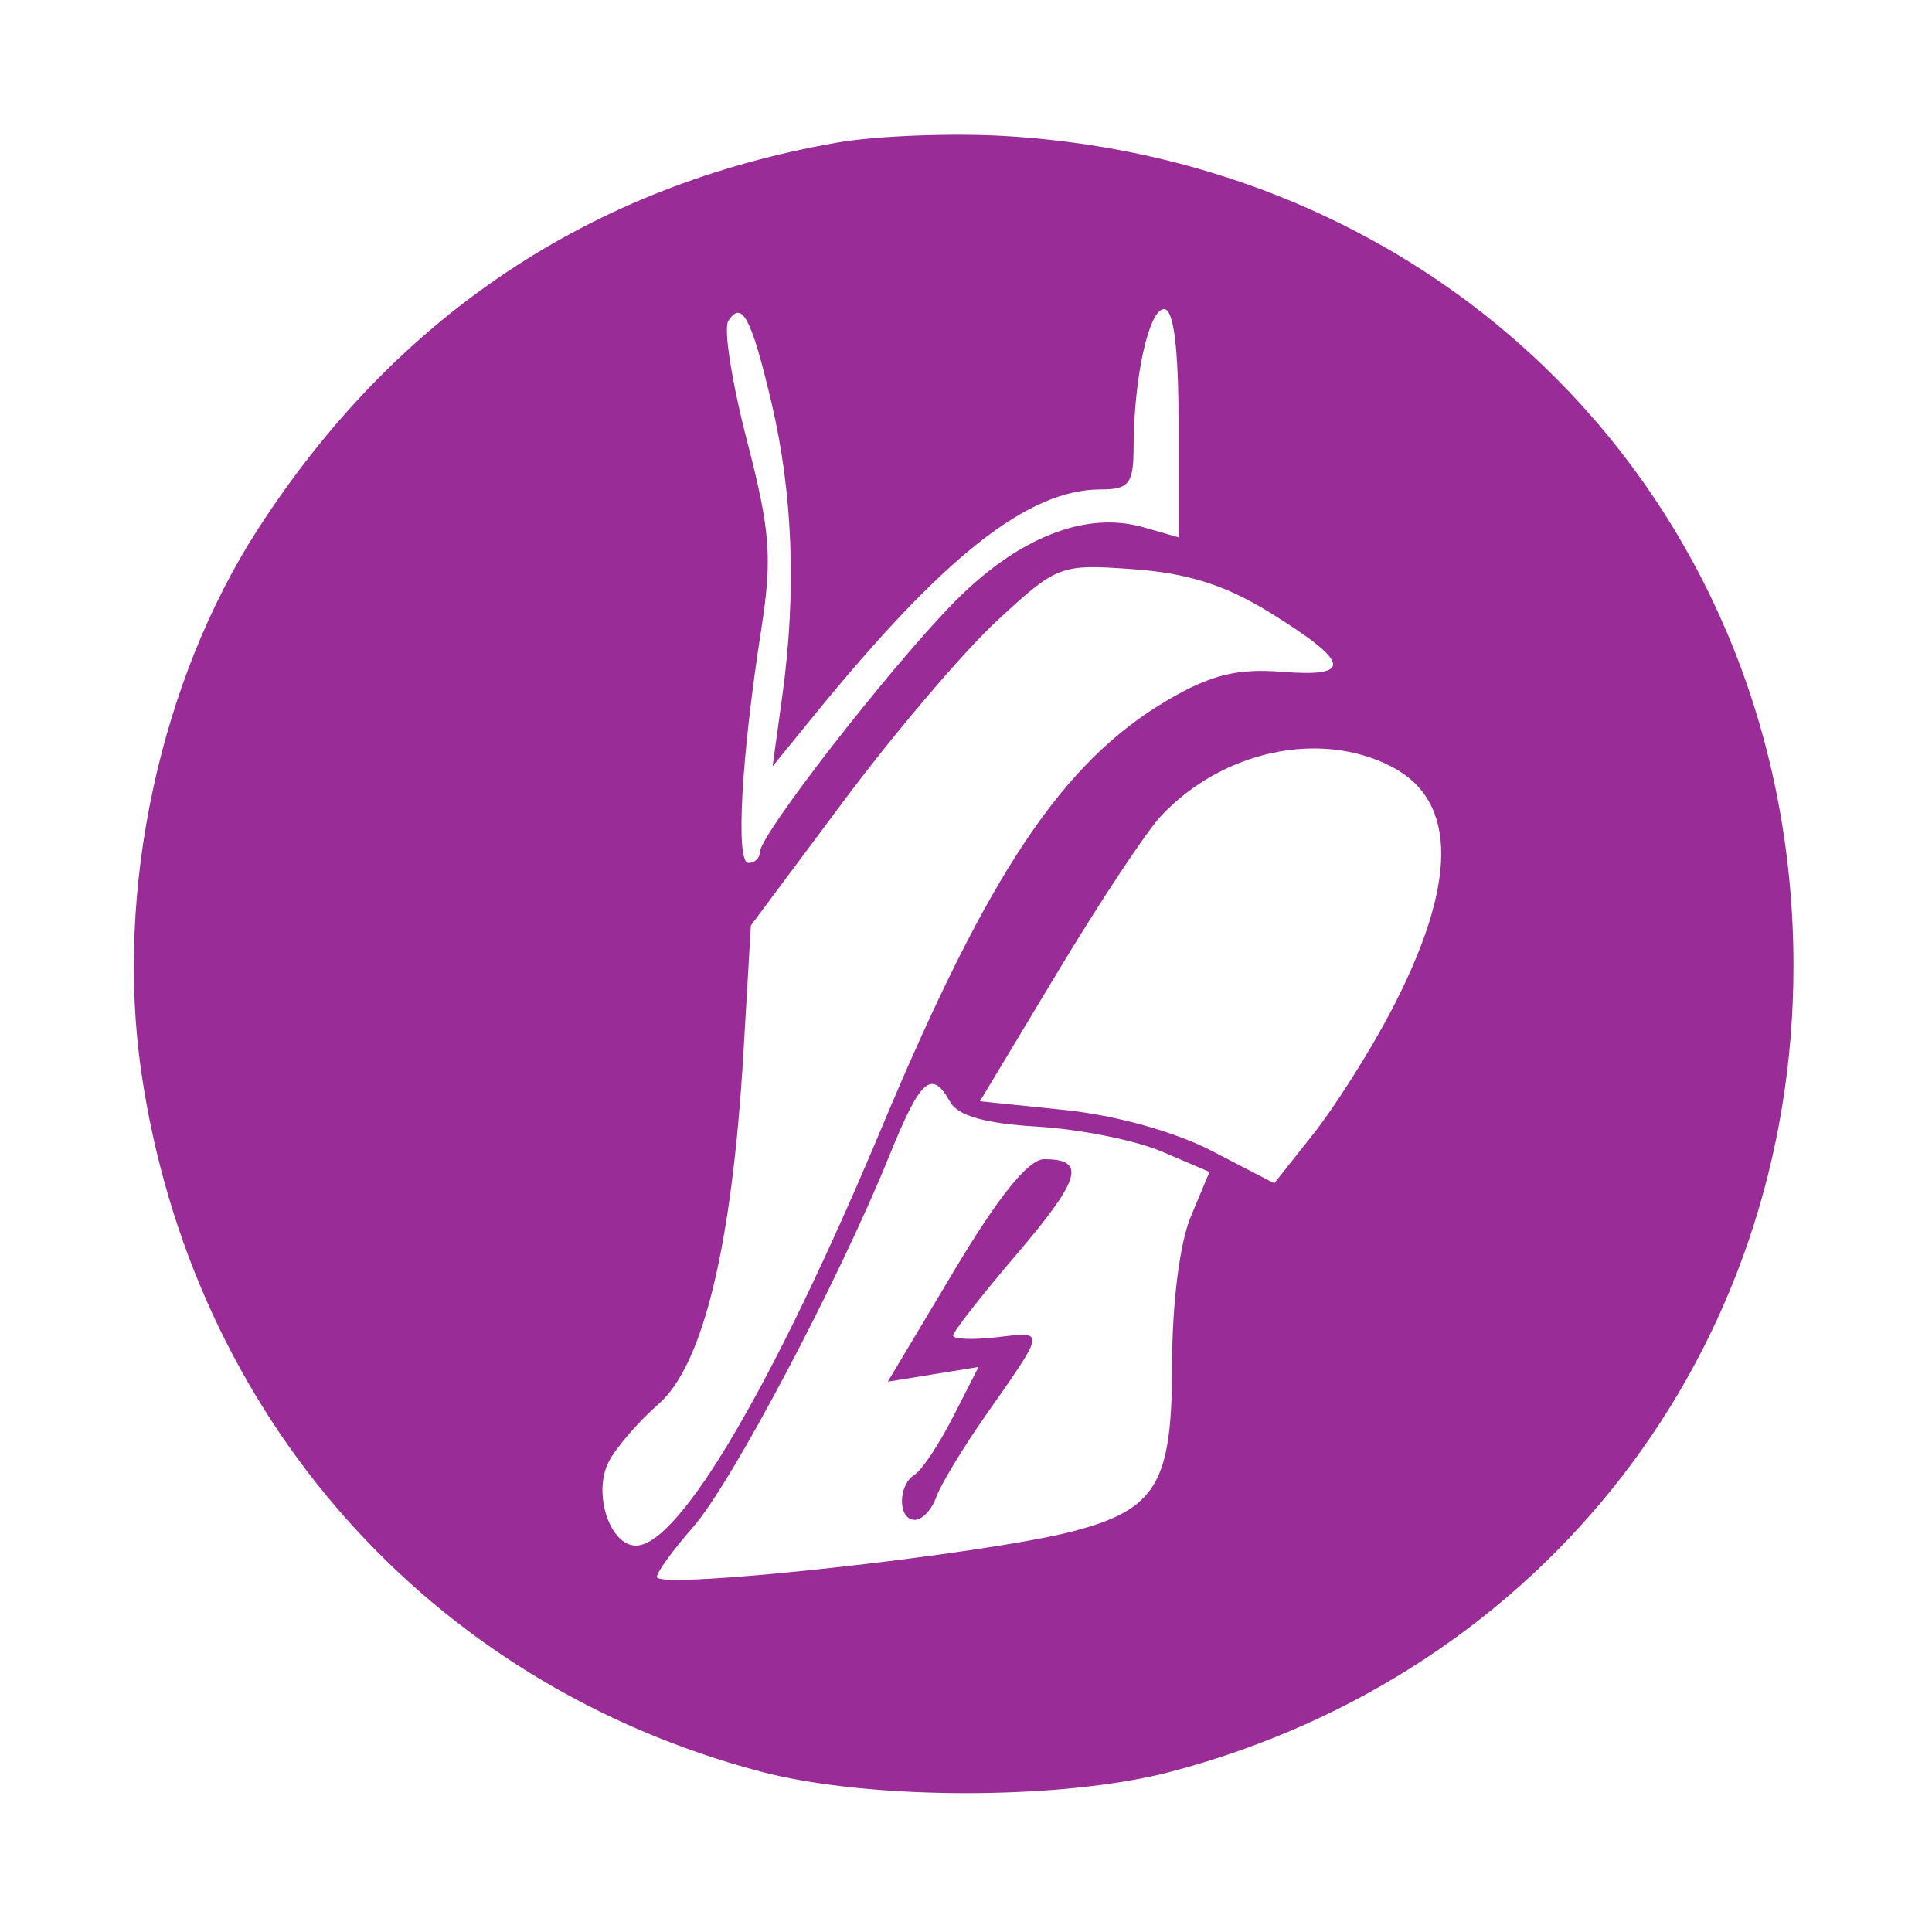 <svg id="svg" version="1.1" width="150" height="150" xmlns="http://www.w3.org/2000/svg"><path d="M65.000 11.071 C 45.891 14.406,30.731 24.518,20.037 41.064 C 12.424 52.843,8.917 69.150,10.970 83.228 C 14.861 109.919,33.311 130.750,59.085 137.553 C 67.507 139.776,82.492 139.776,90.913 137.553 C 119.901 129.902,139.246 104.865,139.246 75.000 C 139.246 40.017,113.285 12.671,78.073 10.564 C 73.908 10.315,68.025 10.543,65.000 11.071 M59.907 31.309 C 61.563 38.351,61.844 46.000,60.742 54.000 L 59.984 59.500 63.241 55.500 C 73.301 43.145,79.833 38.000,85.460 38.000 C 87.657 38.000,88.001 37.561,88.011 34.750 C 88.029 29.303,89.199 24.000,90.381 24.000 C 91.122 24.000,91.500 26.991,91.500 32.858 L 91.500 41.717 88.769 40.934 C 84.235 39.633,78.904 41.783,73.918 46.922 C 68.810 52.187,59.000 64.830,59.000 66.149 C 59.000 66.617,58.597 67.000,58.105 67.000 C 57.102 67.000,57.548 58.844,59.092 48.945 C 59.971 43.312,59.816 41.239,57.993 34.204 C 56.826 29.702,56.170 25.534,56.536 24.942 C 57.588 23.240,58.345 24.670,59.907 31.309 M98.593 47.558 C 104.853 51.438,105.085 52.601,99.511 52.157 C 96.056 51.883,94.007 52.392,90.646 54.362 C 82.529 59.118,76.752 67.749,68.501 87.442 C 60.130 107.424,52.743 120.000,49.379 120.000 C 47.339 120.000,46.014 115.935,47.259 113.500 C 47.821 112.400,49.567 110.375,51.138 109.000 C 54.602 105.968,56.846 96.658,57.724 81.675 L 58.299 71.851 65.515 62.175 C 69.484 56.854,74.862 50.537,77.466 48.137 C 82.108 43.859,82.314 43.782,88.023 44.195 C 92.211 44.498,95.177 45.442,98.593 47.558 M108.035 59.518 C 113.211 62.195,113.183 68.646,107.952 78.591 C 106.321 81.693,103.624 85.949,101.960 88.050 L 98.935 91.870 94.108 89.366 C 91.224 87.870,86.625 86.588,82.682 86.181 L 76.082 85.500 82.082 75.521 C 85.381 70.033,89.010 64.554,90.145 63.346 C 94.909 58.275,102.493 56.652,108.035 59.518 M73.775 85.562 C 74.373 86.631,76.519 87.234,80.574 87.474 C 83.833 87.667,88.166 88.536,90.202 89.406 L 93.904 90.987 92.452 94.461 C 91.592 96.520,91.000 101.209,91.000 105.968 C 91.000 115.167,89.795 117.190,83.303 118.891 C 76.456 120.686,51.000 123.476,51.000 122.432 C 51.000 122.064,52.269 120.319,53.820 118.553 C 56.806 115.151,65.143 99.374,69.040 89.750 C 71.478 83.729,72.328 82.977,73.775 85.562 M74.089 98.637 L 68.928 107.273 72.451 106.702 L 75.974 106.130 74.001 109.997 C 72.916 112.124,71.572 114.146,71.014 114.491 C 69.688 115.311,69.702 118.000,71.031 118.000 C 71.599 118.000,72.342 117.213,72.684 116.250 C 73.025 115.287,74.722 112.475,76.454 110.000 C 81.228 103.179,81.197 103.379,77.430 103.818 C 75.543 104.039,74.000 103.981,74.000 103.690 C 74.000 103.400,76.220 100.560,78.934 97.379 C 83.923 91.533,84.366 90.000,81.067 90.000 C 79.851 90.000,77.545 92.855,74.089 98.637 " stroke="none" fill="#992C96" fill-rule="evenodd"/></svg>